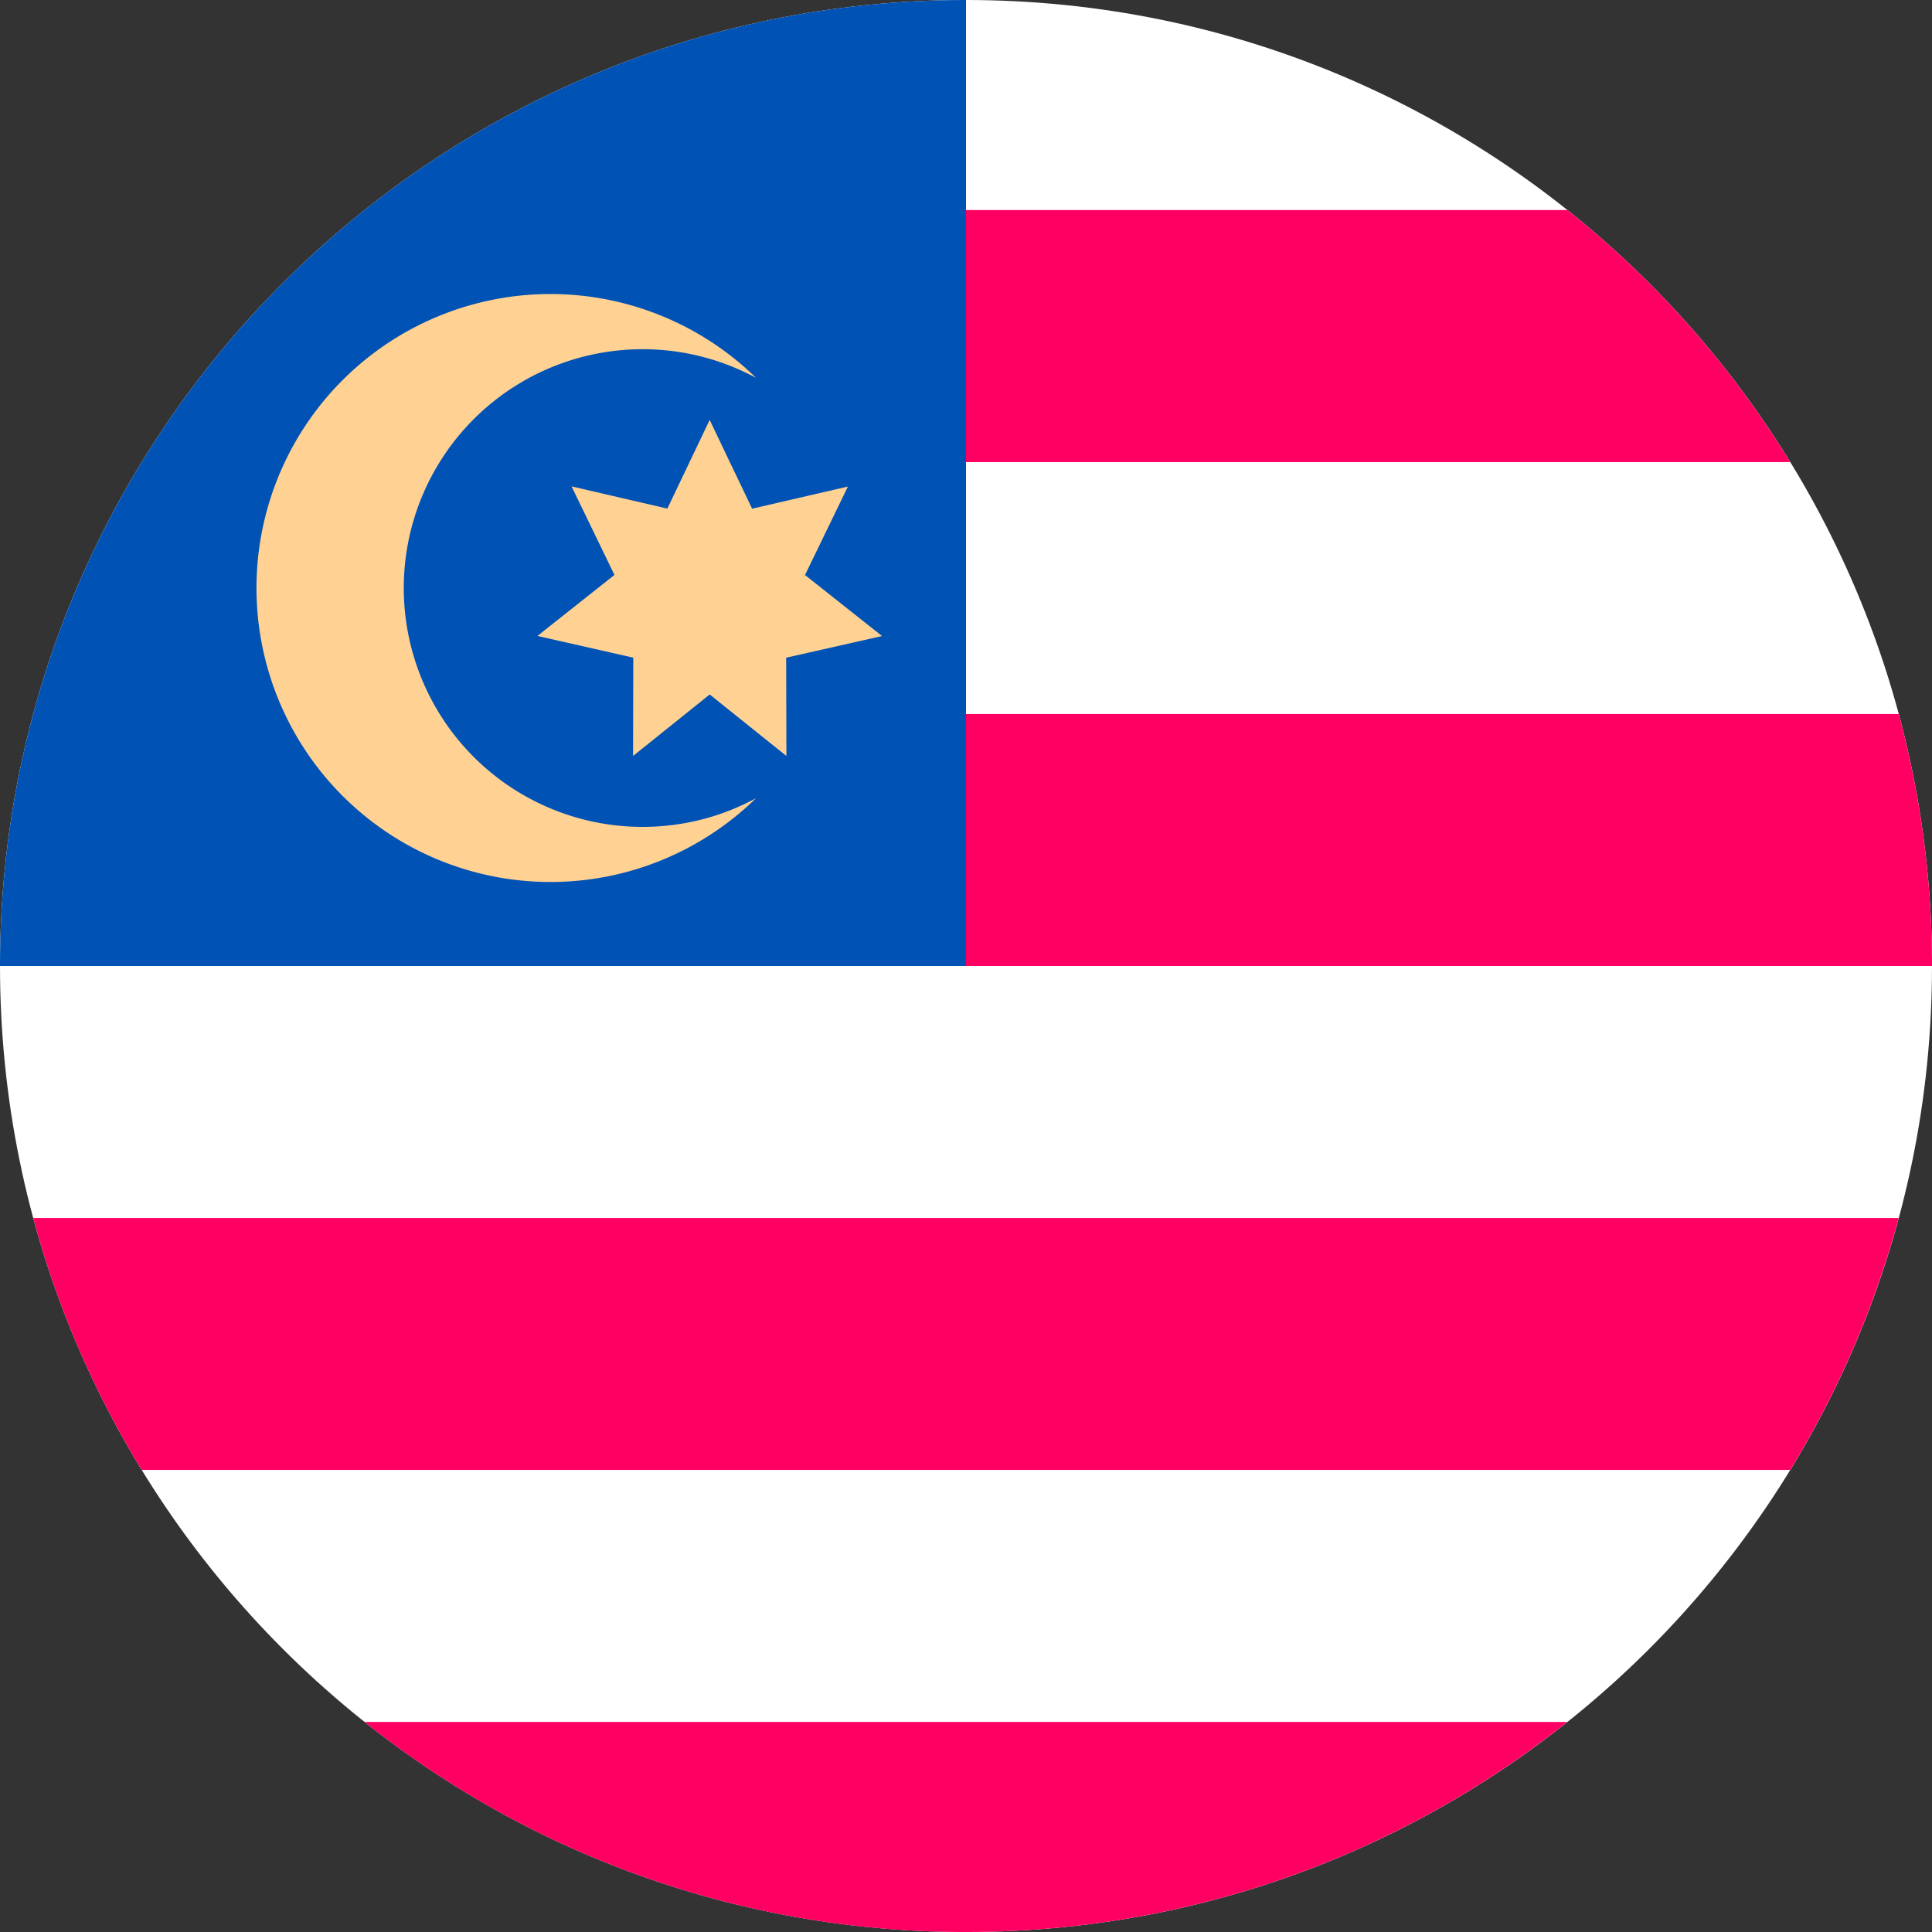 <svg width="24" height="24" fill="none" xmlns="http://www.w3.org/2000/svg"><rect width="100%" height="100%" fill="#333333" stroke="none"/><g clip-path="url(#a)"><path d="M12 24c6.627 0 12-5.373 12-12S18.627 0 12 0 0 5.373 0 12s5.373 12 12 12Z" fill="#fff"/><path d="M11.479 12H24c0-1.083-.144-2.132-.413-3.13H11.479V12ZM11.479 5.74h10.76a12.063 12.063 0 0 0-2.769-3.131H11.48v3.13ZM12 24c2.823 0 5.42-.976 7.469-2.609H4.529A11.95 11.95 0 0 0 12 24ZM1.761 18.26h20.477a11.924 11.924 0 0 0 1.348-3.13H.413c.3 1.117.758 2.169 1.348 3.13Z" fill="#FF0062"/><path d="M12 12V0C5.373 0 0 5.373 0 12h12Z" fill="#0052B4"/><path d="M7.98 10.272a2.967 2.967 0 1 1 1.412-5.578 3.652 3.652 0 1 0 0 5.221c-.42.228-.901.357-1.412.357Z" fill="#FFD293"/><path d="m8.816 5.217.527 1.102 1.19-.275L10 7.143l.957.758-1.191.269.003 1.221-.953-.764-.952.764.003-1.221L6.676 7.9l.957-.758-.533-1.1 1.19.276.526-1.102Z" fill="#FFD293"/></g><defs><clipPath id="a"><path fill="#fff" d="M0 0h24v24H0z"/></clipPath></defs></svg>